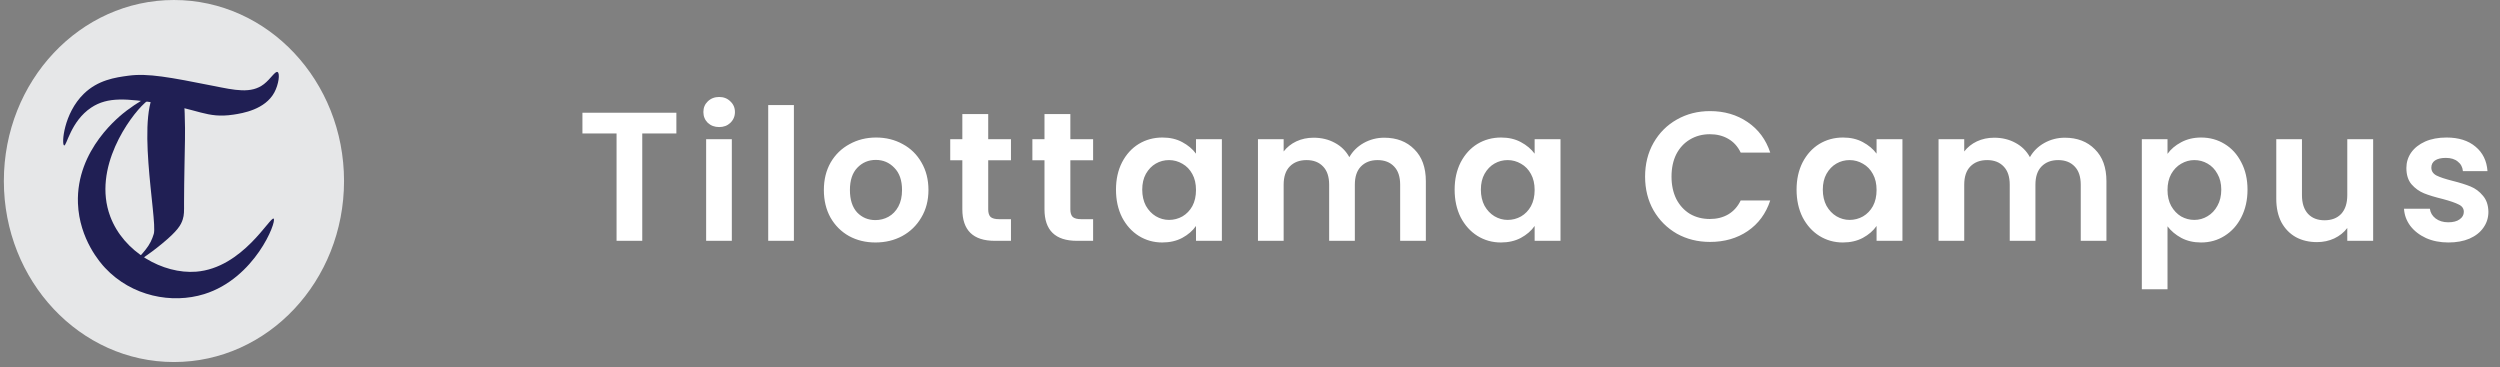 <svg width="218" height="32" viewBox="0 0 218 32" fill="none" xmlns="http://www.w3.org/2000/svg">
<rect x="0" y="0" width="218" height="32" fill="#808080" stroke="none"/>
<path d="M15.168 31.569C23.359 31.569 30 24.502 30 15.784C30 7.067 23.359 0 15.168 0C6.976 0 0.336 7.067 0.336 15.784C0.336 24.502 6.976 31.569 15.168 31.569Z" fill="#E6E7E8"/>
<path d="M5.589 12.684C5.353 12.585 5.547 9.894 7.307 8.18C8.542 6.978 10.033 6.756 11.197 6.601C12.899 6.37 14.819 6.738 18.598 7.488C20.456 7.856 21.9 8.201 23.018 7.333C23.602 6.88 23.998 6.173 24.207 6.283C24.426 6.399 24.302 7.355 23.927 8.053C23.122 9.555 21.157 9.877 20.356 9.996C17.986 10.351 17.323 9.488 13.748 8.989C11.075 8.616 9.416 8.409 7.951 9.384C6.157 10.578 5.807 12.775 5.589 12.684Z" fill="#201F54"/>
<path d="M23.866 19.067C23.587 18.814 21.177 23.369 17.106 23.691C14.224 23.916 10.779 21.999 9.611 18.869C8.028 14.634 11.353 10.136 12.594 9.011C12.731 8.887 13.321 8.368 13.273 8.299C13.205 8.199 11.826 9.048 11.046 9.643C10.519 10.044 6.622 13.014 6.797 17.723C6.915 20.887 8.8 22.973 9.158 23.355C11.494 25.851 14.999 26.517 17.805 25.646C22.229 24.274 24.143 19.32 23.866 19.067Z" fill="#201F54"/>
<path d="M13.878 7.549C11.661 9.385 13.757 19.195 13.41 20.395C13.339 20.632 13.249 20.862 13.141 21.083C13.019 21.321 12.873 21.546 12.707 21.753C12.08 22.552 11.579 22.931 11.612 22.978C11.681 23.073 12.984 22.194 14.142 21.239C15.481 20.134 15.784 19.624 15.938 19.124C16.061 18.725 16.052 18.454 16.049 17.683C16.045 16.616 16.074 15.549 16.087 14.482C16.111 12.404 16.172 11.889 16.105 9.898C16.049 8.21 15.949 7.599 15.52 7.33C15.082 7.057 14.342 7.164 13.878 7.549Z" fill="#201F54"/>
<path d="M58.98 9.832V11.64H56.005V21H53.764V11.64H50.788V9.832H58.98ZM62.711 11.08C62.316 11.08 61.986 10.957 61.719 10.712C61.463 10.456 61.335 10.141 61.335 9.768C61.335 9.395 61.463 9.085 61.719 8.84C61.986 8.584 62.316 8.456 62.711 8.456C63.105 8.456 63.431 8.584 63.687 8.84C63.953 9.085 64.087 9.395 64.087 9.768C64.087 10.141 63.953 10.456 63.687 10.712C63.431 10.957 63.105 11.08 62.711 11.08ZM63.815 12.136V21H61.575V12.136H63.815ZM69.228 9.16V21H66.988V9.16H69.228ZM76.337 21.144C75.484 21.144 74.716 20.957 74.033 20.584C73.35 20.2 72.812 19.661 72.417 18.968C72.033 18.275 71.841 17.475 71.841 16.568C71.841 15.661 72.038 14.861 72.433 14.168C72.838 13.475 73.388 12.941 74.081 12.568C74.775 12.184 75.548 11.992 76.401 11.992C77.254 11.992 78.028 12.184 78.721 12.568C79.415 12.941 79.959 13.475 80.353 14.168C80.758 14.861 80.961 15.661 80.961 16.568C80.961 17.475 80.753 18.275 80.337 18.968C79.932 19.661 79.377 20.2 78.673 20.584C77.98 20.957 77.201 21.144 76.337 21.144ZM76.337 19.192C76.743 19.192 77.121 19.096 77.473 18.904C77.836 18.701 78.124 18.403 78.337 18.008C78.55 17.613 78.657 17.133 78.657 16.568C78.657 15.725 78.433 15.08 77.985 14.632C77.548 14.173 77.009 13.944 76.369 13.944C75.729 13.944 75.191 14.173 74.753 14.632C74.326 15.08 74.113 15.725 74.113 16.568C74.113 17.411 74.321 18.061 74.737 18.52C75.164 18.968 75.697 19.192 76.337 19.192ZM86.172 13.976V18.264C86.172 18.563 86.242 18.781 86.38 18.92C86.53 19.048 86.775 19.112 87.116 19.112H88.156V21H86.748C84.86 21 83.916 20.083 83.916 18.248V13.976H82.86V12.136H83.916V9.944H86.172V12.136H88.156V13.976H86.172ZM93.335 13.976V18.264C93.335 18.563 93.405 18.781 93.543 18.92C93.693 19.048 93.938 19.112 94.279 19.112H95.319V21H93.911C92.023 21 91.079 20.083 91.079 18.248V13.976H90.023V12.136H91.079V9.944H93.335V12.136H95.319V13.976H93.335ZM97.314 16.536C97.314 15.64 97.49 14.845 97.843 14.152C98.205 13.459 98.691 12.925 99.299 12.552C99.917 12.179 100.605 11.992 101.363 11.992C102.024 11.992 102.6 12.125 103.091 12.392C103.592 12.659 103.992 12.995 104.291 13.4V12.136H106.547V21H104.291V19.704C104.003 20.12 103.603 20.467 103.091 20.744C102.589 21.011 102.008 21.144 101.347 21.144C100.6 21.144 99.917 20.952 99.299 20.568C98.691 20.184 98.205 19.645 97.843 18.952C97.49 18.248 97.314 17.443 97.314 16.536ZM104.291 16.568C104.291 16.024 104.184 15.56 103.971 15.176C103.757 14.781 103.469 14.483 103.107 14.28C102.744 14.067 102.355 13.96 101.939 13.96C101.523 13.96 101.139 14.061 100.787 14.264C100.435 14.467 100.147 14.765 99.922 15.16C99.709 15.544 99.603 16.003 99.603 16.536C99.603 17.069 99.709 17.539 99.922 17.944C100.147 18.339 100.435 18.643 100.787 18.856C101.149 19.069 101.533 19.176 101.939 19.176C102.355 19.176 102.744 19.075 103.107 18.872C103.469 18.659 103.757 18.36 103.971 17.976C104.184 17.581 104.291 17.112 104.291 16.568ZM120.702 12.008C121.79 12.008 122.665 12.344 123.326 13.016C123.998 13.677 124.334 14.605 124.334 15.8V21H122.094V16.104C122.094 15.411 121.918 14.883 121.566 14.52C121.214 14.147 120.734 13.96 120.126 13.96C119.518 13.96 119.033 14.147 118.67 14.52C118.318 14.883 118.142 15.411 118.142 16.104V21H115.902V16.104C115.902 15.411 115.726 14.883 115.374 14.52C115.022 14.147 114.542 13.96 113.934 13.96C113.316 13.96 112.825 14.147 112.462 14.52C112.11 14.883 111.934 15.411 111.934 16.104V21H109.694V12.136H111.934V13.208C112.222 12.835 112.59 12.541 113.038 12.328C113.497 12.115 113.998 12.008 114.542 12.008C115.236 12.008 115.854 12.157 116.398 12.456C116.942 12.744 117.364 13.16 117.662 13.704C117.95 13.192 118.366 12.781 118.91 12.472C119.465 12.163 120.062 12.008 120.702 12.008ZM126.844 16.536C126.844 15.64 127.02 14.845 127.372 14.152C127.735 13.459 128.22 12.925 128.828 12.552C129.447 12.179 130.135 11.992 130.892 11.992C131.553 11.992 132.129 12.125 132.62 12.392C133.121 12.659 133.521 12.995 133.82 13.4V12.136H136.076V21H133.82V19.704C133.532 20.12 133.132 20.467 132.62 20.744C132.119 21.011 131.537 21.144 130.876 21.144C130.129 21.144 129.447 20.952 128.828 20.568C128.22 20.184 127.735 19.645 127.372 18.952C127.02 18.248 126.844 17.443 126.844 16.536ZM133.82 16.568C133.82 16.024 133.713 15.56 133.5 15.176C133.287 14.781 132.999 14.483 132.636 14.28C132.273 14.067 131.884 13.96 131.468 13.96C131.052 13.96 130.668 14.061 130.316 14.264C129.964 14.467 129.676 14.765 129.452 15.16C129.239 15.544 129.132 16.003 129.132 16.536C129.132 17.069 129.239 17.539 129.452 17.944C129.676 18.339 129.964 18.643 130.316 18.856C130.679 19.069 131.063 19.176 131.468 19.176C131.884 19.176 132.273 19.075 132.636 18.872C132.999 18.659 133.287 18.36 133.5 17.976C133.713 17.581 133.82 17.112 133.82 16.568ZM143.452 15.4C143.452 14.301 143.697 13.32 144.188 12.456C144.689 11.581 145.367 10.904 146.22 10.424C147.084 9.933 148.049 9.688 149.116 9.688C150.364 9.688 151.457 10.008 152.396 10.648C153.335 11.288 153.991 12.173 154.364 13.304H151.788C151.532 12.771 151.169 12.371 150.7 12.104C150.241 11.837 149.708 11.704 149.1 11.704C148.449 11.704 147.868 11.859 147.356 12.168C146.855 12.467 146.46 12.893 146.172 13.448C145.895 14.003 145.756 14.653 145.756 15.4C145.756 16.136 145.895 16.787 146.172 17.352C146.46 17.907 146.855 18.339 147.356 18.648C147.868 18.947 148.449 19.096 149.1 19.096C149.708 19.096 150.241 18.963 150.7 18.696C151.169 18.419 151.532 18.013 151.788 17.48H154.364C153.991 18.621 153.335 19.512 152.396 20.152C151.468 20.781 150.375 21.096 149.116 21.096C148.049 21.096 147.084 20.856 146.22 20.376C145.367 19.885 144.689 19.208 144.188 18.344C143.697 17.48 143.452 16.499 143.452 15.4ZM156.661 16.536C156.661 15.64 156.837 14.845 157.189 14.152C157.552 13.459 158.037 12.925 158.645 12.552C159.264 12.179 159.952 11.992 160.709 11.992C161.371 11.992 161.947 12.125 162.437 12.392C162.939 12.659 163.339 12.995 163.637 13.4V12.136H165.893V21H163.637V19.704C163.349 20.12 162.949 20.467 162.437 20.744C161.936 21.011 161.355 21.144 160.693 21.144C159.947 21.144 159.264 20.952 158.645 20.568C158.037 20.184 157.552 19.645 157.189 18.952C156.837 18.248 156.661 17.443 156.661 16.536ZM163.637 16.568C163.637 16.024 163.531 15.56 163.317 15.176C163.104 14.781 162.816 14.483 162.453 14.28C162.091 14.067 161.701 13.96 161.285 13.96C160.869 13.96 160.485 14.061 160.133 14.264C159.781 14.467 159.493 14.765 159.269 15.16C159.056 15.544 158.949 16.003 158.949 16.536C158.949 17.069 159.056 17.539 159.269 17.944C159.493 18.339 159.781 18.643 160.133 18.856C160.496 19.069 160.88 19.176 161.285 19.176C161.701 19.176 162.091 19.075 162.453 18.872C162.816 18.659 163.104 18.36 163.317 17.976C163.531 17.581 163.637 17.112 163.637 16.568ZM180.049 12.008C181.137 12.008 182.012 12.344 182.673 13.016C183.345 13.677 183.681 14.605 183.681 15.8V21H181.441V16.104C181.441 15.411 181.265 14.883 180.913 14.52C180.561 14.147 180.081 13.96 179.473 13.96C178.865 13.96 178.38 14.147 178.017 14.52C177.665 14.883 177.489 15.411 177.489 16.104V21H175.249V16.104C175.249 15.411 175.073 14.883 174.721 14.52C174.369 14.147 173.889 13.96 173.281 13.96C172.662 13.96 172.172 14.147 171.809 14.52C171.457 14.883 171.281 15.411 171.281 16.104V21H169.041V12.136H171.281V13.208C171.569 12.835 171.937 12.541 172.385 12.328C172.844 12.115 173.345 12.008 173.889 12.008C174.582 12.008 175.201 12.157 175.745 12.456C176.289 12.744 176.71 13.16 177.009 13.704C177.297 13.192 177.713 12.781 178.257 12.472C178.812 12.163 179.409 12.008 180.049 12.008ZM189.007 13.416C189.295 13.011 189.689 12.675 190.191 12.408C190.703 12.131 191.284 11.992 191.935 11.992C192.692 11.992 193.375 12.179 193.983 12.552C194.601 12.925 195.087 13.459 195.439 14.152C195.801 14.835 195.983 15.629 195.983 16.536C195.983 17.443 195.801 18.248 195.439 18.952C195.087 19.645 194.601 20.184 193.983 20.568C193.375 20.952 192.692 21.144 191.935 21.144C191.284 21.144 190.708 21.011 190.207 20.744C189.716 20.477 189.316 20.141 189.007 19.736V25.224H186.767V12.136H189.007V13.416ZM193.695 16.536C193.695 16.003 193.583 15.544 193.359 15.16C193.145 14.765 192.857 14.467 192.495 14.264C192.143 14.061 191.759 13.96 191.343 13.96C190.937 13.96 190.553 14.067 190.191 14.28C189.839 14.483 189.551 14.781 189.327 15.176C189.113 15.571 189.007 16.035 189.007 16.568C189.007 17.101 189.113 17.565 189.327 17.96C189.551 18.355 189.839 18.659 190.191 18.872C190.553 19.075 190.937 19.176 191.343 19.176C191.759 19.176 192.143 19.069 192.495 18.856C192.857 18.643 193.145 18.339 193.359 17.944C193.583 17.549 193.695 17.08 193.695 16.536ZM206.939 12.136V21H204.683V19.88C204.395 20.264 204.016 20.568 203.547 20.792C203.088 21.005 202.587 21.112 202.043 21.112C201.349 21.112 200.736 20.968 200.203 20.68C199.669 20.381 199.248 19.949 198.939 19.384C198.64 18.808 198.491 18.125 198.491 17.336V12.136H200.731V17.016C200.731 17.72 200.907 18.264 201.259 18.648C201.611 19.021 202.091 19.208 202.699 19.208C203.317 19.208 203.803 19.021 204.155 18.648C204.507 18.264 204.683 17.72 204.683 17.016V12.136H206.939ZM213.501 21.144C212.775 21.144 212.125 21.016 211.549 20.76C210.973 20.493 210.514 20.136 210.173 19.688C209.842 19.24 209.661 18.744 209.629 18.2H211.885C211.927 18.541 212.093 18.824 212.381 19.048C212.679 19.272 213.047 19.384 213.485 19.384C213.911 19.384 214.242 19.299 214.477 19.128C214.722 18.957 214.845 18.739 214.845 18.472C214.845 18.184 214.695 17.971 214.397 17.832C214.109 17.683 213.645 17.523 213.005 17.352C212.343 17.192 211.799 17.027 211.373 16.856C210.957 16.685 210.594 16.424 210.285 16.072C209.986 15.72 209.837 15.245 209.837 14.648C209.837 14.157 209.975 13.709 210.253 13.304C210.541 12.899 210.946 12.579 211.469 12.344C212.002 12.109 212.626 11.992 213.341 11.992C214.397 11.992 215.239 12.259 215.869 12.792C216.498 13.315 216.845 14.024 216.909 14.92H214.765C214.733 14.568 214.583 14.291 214.317 14.088C214.061 13.875 213.714 13.768 213.277 13.768C212.871 13.768 212.557 13.843 212.333 13.992C212.119 14.141 212.013 14.349 212.013 14.616C212.013 14.915 212.162 15.144 212.461 15.304C212.759 15.453 213.223 15.608 213.853 15.768C214.493 15.928 215.021 16.093 215.437 16.264C215.853 16.435 216.21 16.701 216.509 17.064C216.818 17.416 216.978 17.885 216.989 18.472C216.989 18.984 216.845 19.443 216.557 19.848C216.279 20.253 215.874 20.573 215.341 20.808C214.818 21.032 214.205 21.144 213.501 21.144Z" fill="white"/>
</svg>
